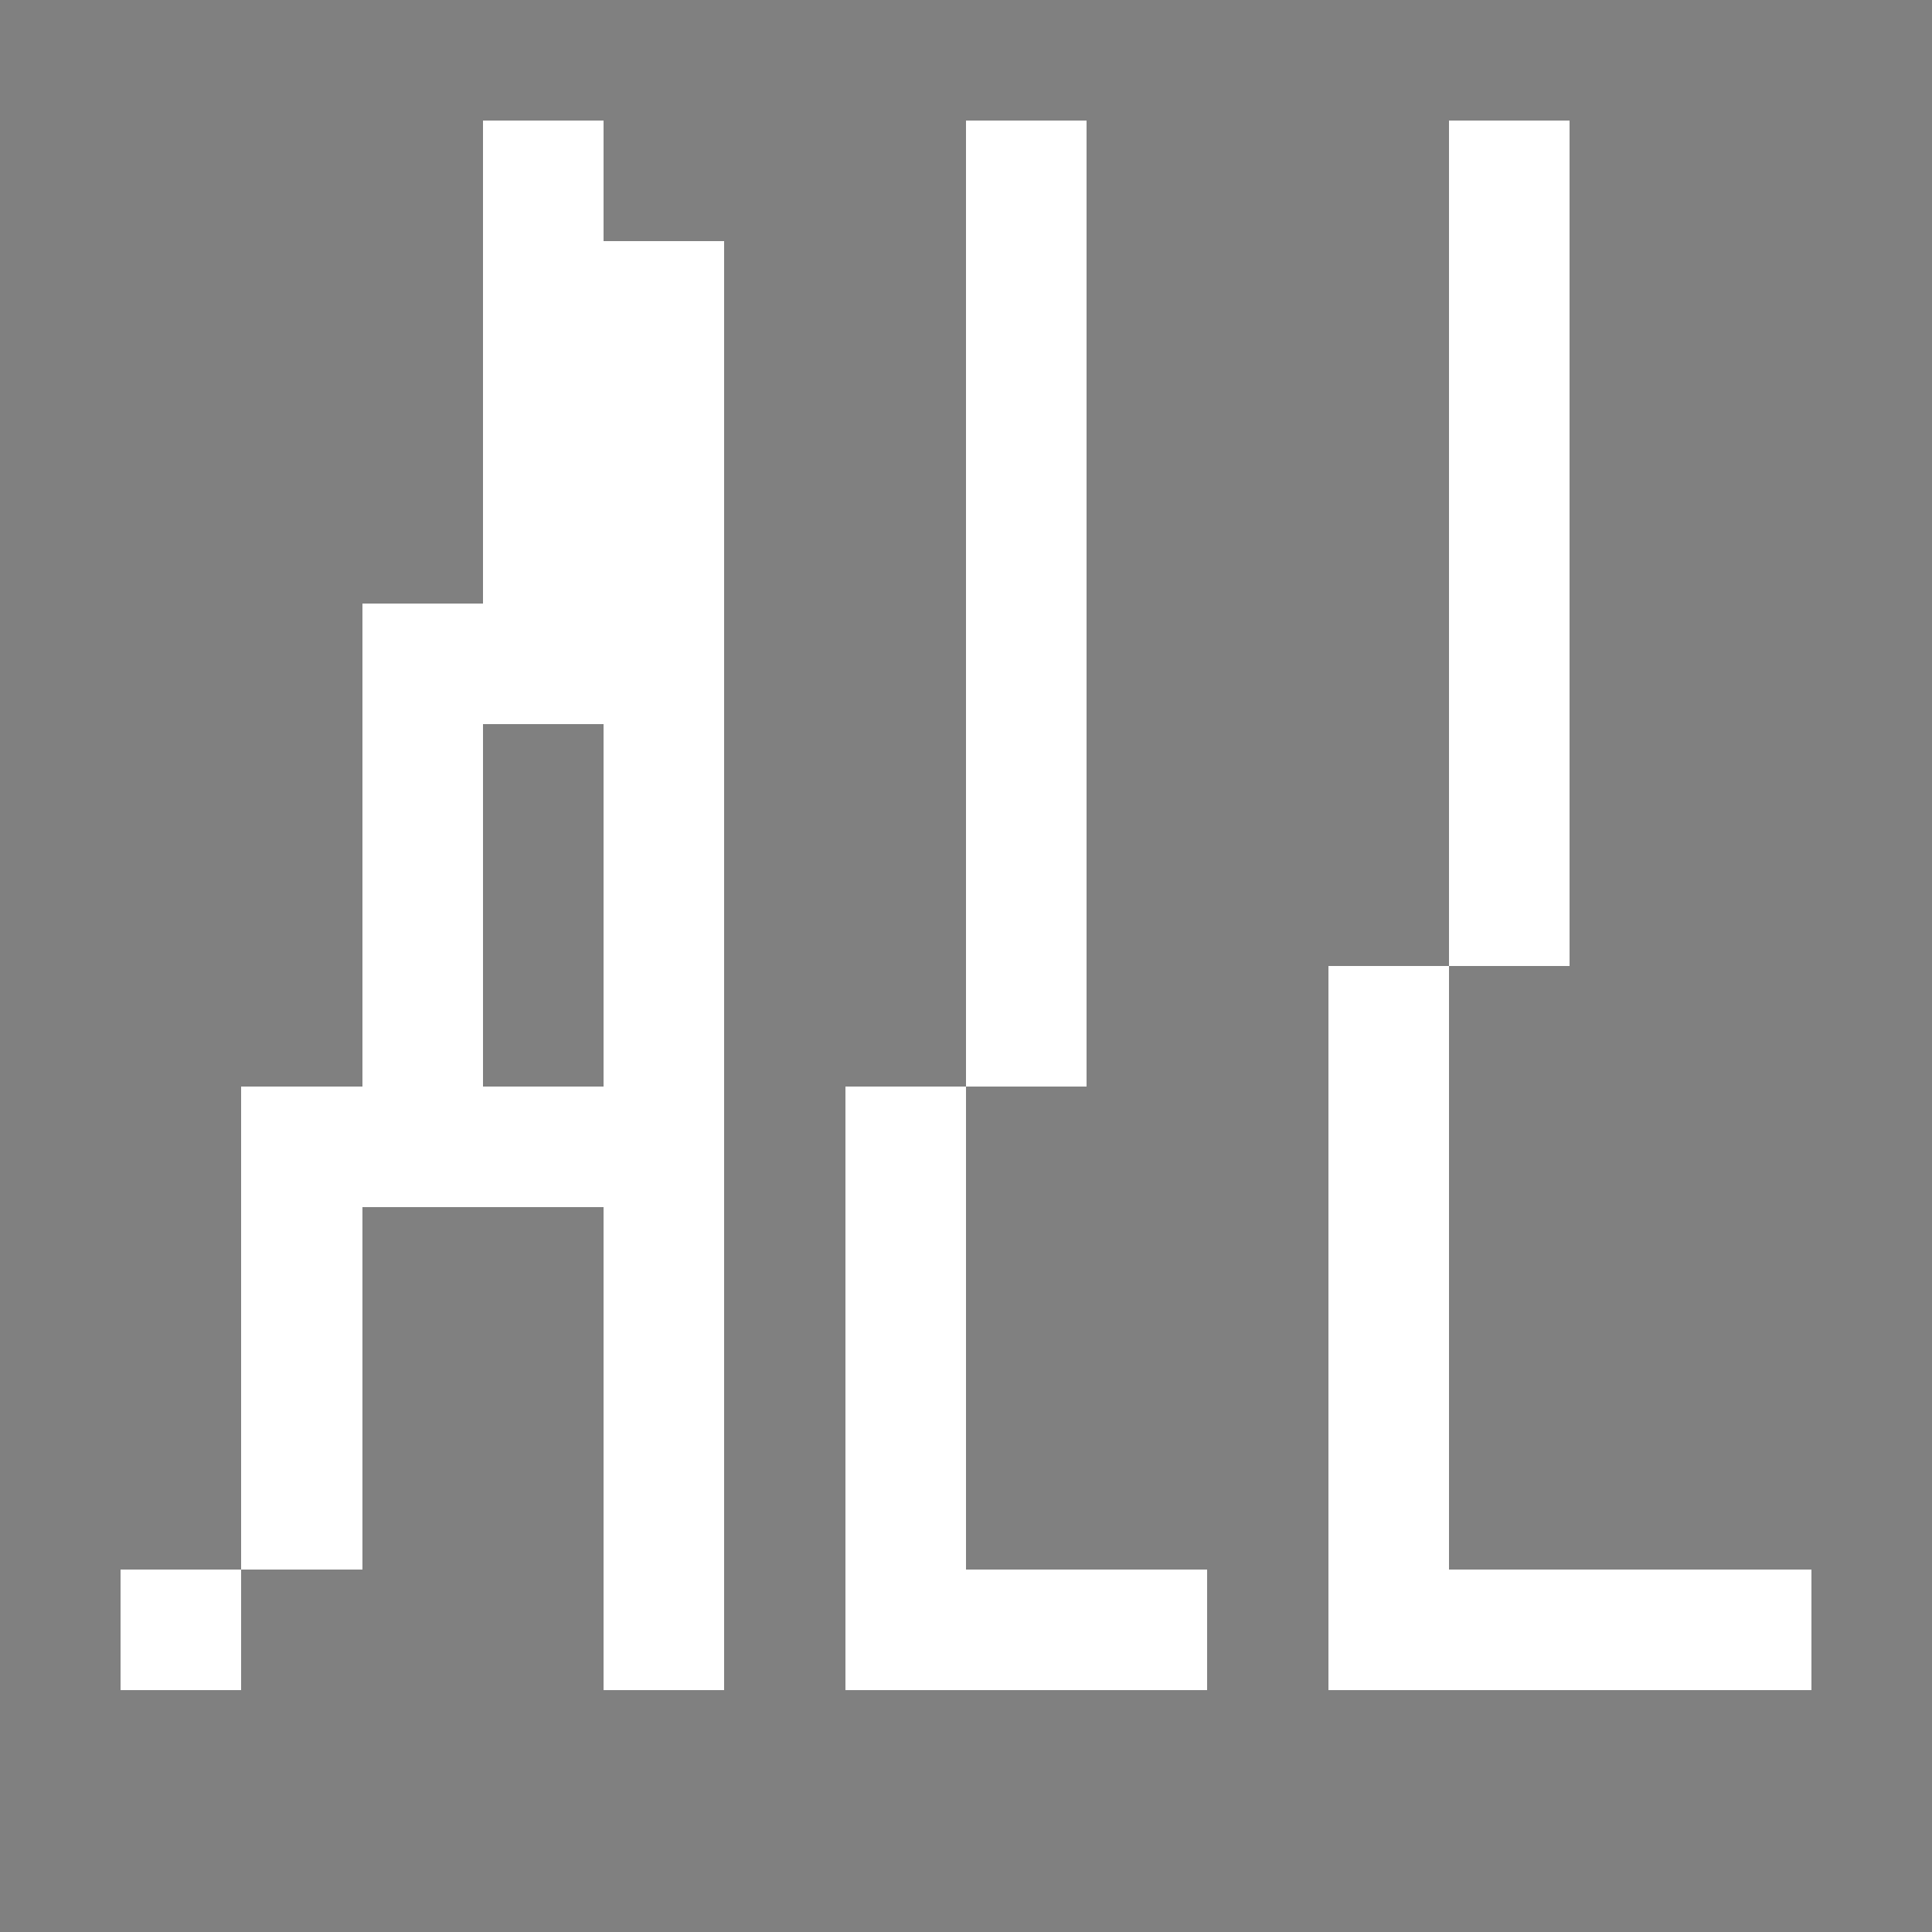 <svg xmlns="http://www.w3.org/2000/svg" shape-rendering="crispEdges" viewBox="0 -0.5 16 16"><rect x="0" y="-0.5" width="16" height="16" fill="#808080" stroke="none"/><path stroke="#fff" d="M4 1h1m3 0h1m3 0h1M4 2h2m2 0h1m3 0h1M4 3h2m2 0h1m3 0h1M4 4h2m2 0h1m3 0h1M3 5h3m2 0h1m3 0h1M3 6h1m1 0h1m2 0h1m3 0h1M3 7h1m1 0h1m2 0h1m3 0h1M3 8h1m1 0h1m2 0h1m2 0h1M2 9h4m1 0h1m3 0h1M2 10h1m2 0h1m1 0h1m3 0h1M2 11h1m2 0h1m1 0h1m3 0h1M2 12h1m2 0h1m1 0h1m3 0h1M1 13h1m3 0h1m1 0h3m1 0h4"/></svg>